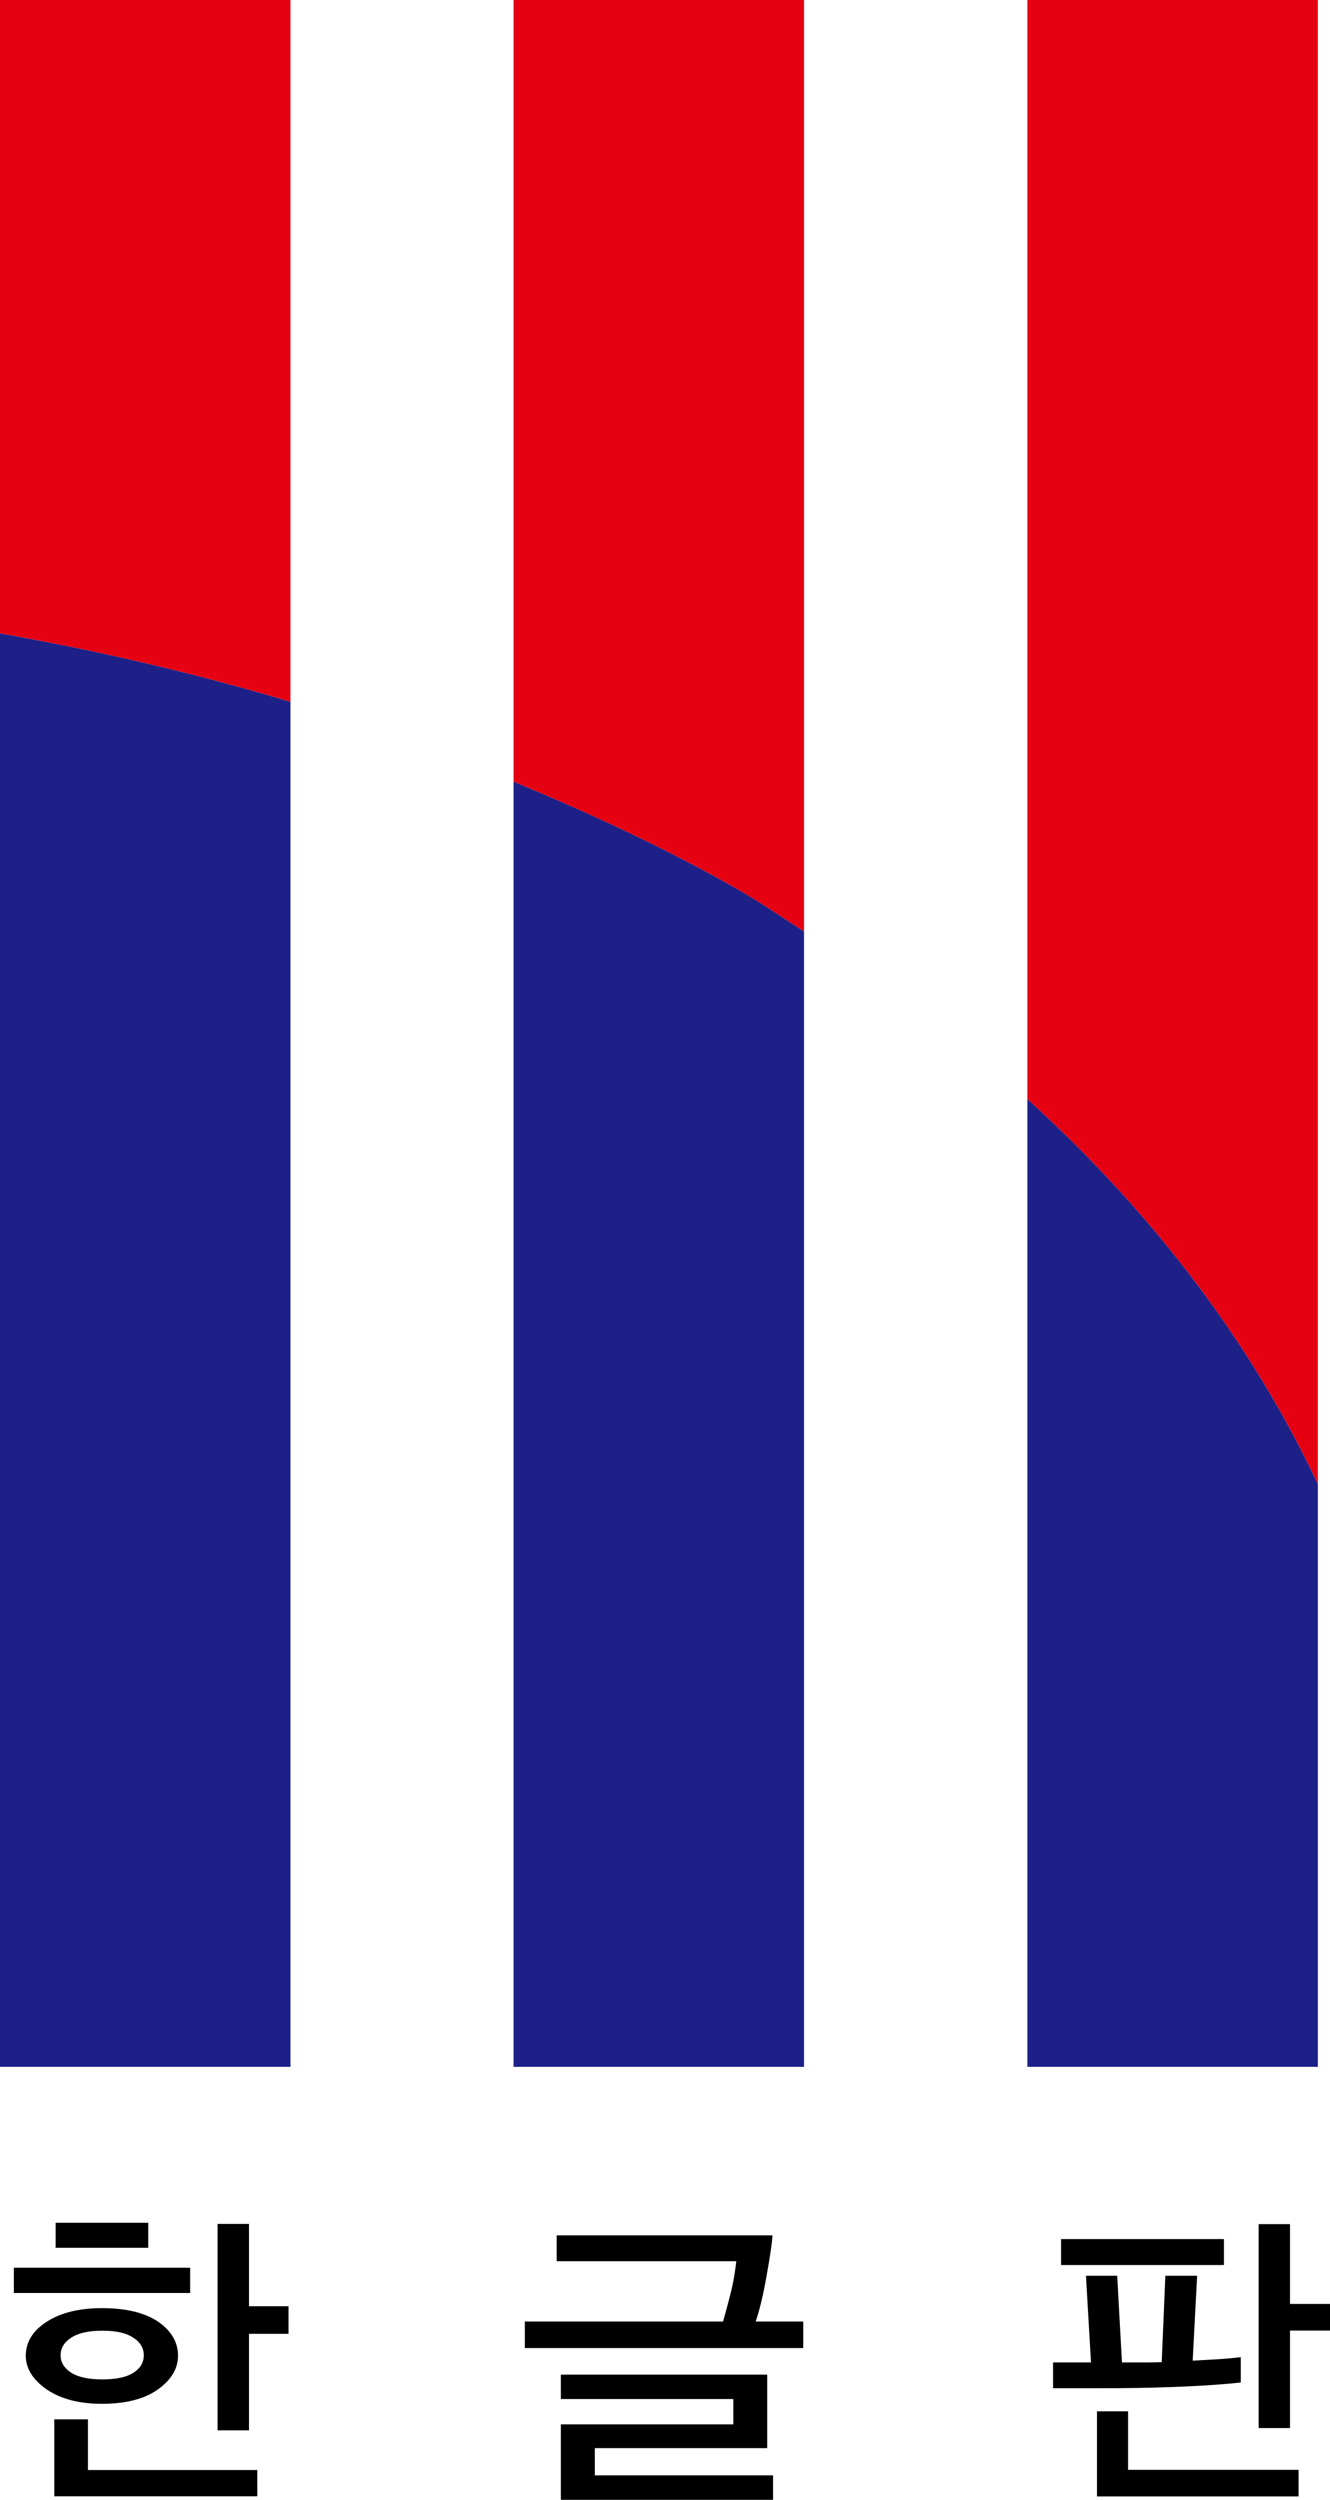 <?xml version="1.0" encoding="utf-8"?>
<!-- Generator: Adobe Illustrator 27.2.0, SVG Export Plug-In . SVG Version: 6.00 Build 0)  -->
<svg version="1.1" id="레이어_1" xmlns="http://www.w3.org/2000/svg" xmlns:xlink="http://www.w3.org/1999/xlink" x="0px"
	 y="0px" viewBox="0 0 720 1352.923" enable-background="new 0 0 720 1352.923" xml:space="preserve">
<path d="M156.196,1263.083h-21.402v52.248h-17.021v-111.715h17.021v44.529h21.402V1263.083z M77.841,1274.718
	c0-3.842-1.831-7.074-5.674-9.517c-3.771-2.549-9.193-3.806-16.77-3.806c-7.361,0-13.035,1.257-16.877,3.806
	c-3.807,2.443-5.71,5.674-5.71,9.517c0,3.806,1.903,6.894,5.71,9.408c3.699,2.37,9.372,3.627,16.877,3.627
	c7.577,0,12.999-1.186,16.77-3.555C76.01,1281.721,77.841,1278.597,77.841,1274.718 M80.247,1216.509h-50.13v-13.538h50.13V1216.509
	z M139.283,1351.026H29.399v-41.655h18.206v27.435h91.677V1351.026 M55.182,1300.968c-12.533,0-22.444-2.693-30.021-7.864
	c-7.505-5.279-11.204-11.383-11.204-18.171c0-7.289,3.699-13.466,11.348-18.385c7.505-4.883,17.56-7.361,29.949-7.361
	c12.999,0,23.162,2.478,30.38,7.361c7.146,4.919,10.737,11.097,10.737,18.385c0,6.932-3.591,13.036-10.881,18.243
	C78.272,1298.346,68.11,1300.968,55.182,1300.968 M102.942,1240.999H7.494v-13.682h95.448V1240.999z"/>
<path d="M303.62,1352.923v-40.829h93.365v-13.718H303.62v-13.214h111.715v39.788h-93.329v14.723h96.489v13.25H303.62z
	 M284.121,1270.797v-14.364h107.298c0.79-2.872,2.119-7.433,3.735-13.825c1.688-6.321,2.729-12.641,3.447-18.817h-97.243v-14.004
	h116.85c-0.251,4.129-1.329,11.49-3.268,22.156c-1.831,10.593-3.878,18.709-5.853,24.49h25.747v14.364H284.121"/>
<path d="M698.346,1261.332v52.751h-16.985v-110.35h16.985v43.163H720v14.436H698.346z M593.849,1351.106v-46.073h16.842v31.673
	h92.288v14.4H593.849 M574.422,1211.813h88.158v14.04h-88.158V1211.813z M651.915,1291.064c-6.859,0.359-13.466,0.719-19.93,0.899
	c-9.372,0.358-21.797,0.574-37.095,0.574h-24.814v-13.969h20.54l-2.729-46.898h16.913l2.585,46.898h12.066
	c2.37,0,5.53,0,9.444-0.144l1.975-46.754h17.201l-2.406,45.928c4.489-0.215,9.121-0.502,13.61-0.754
	c4.489-0.287,8.618-0.646,12.425-1.148v13.753C665.381,1290.096,658.918,1290.634,651.915,1291.064"/>
<path fill="#1D2087" d="M556.18,1118.601h157.248V803.206c-35.012-74.368-87.261-144.896-157.248-208.384V1118.601z"/>
<path fill="#E50012" d="M556.18,0v594.809c69.988,63.487,122.237,134.051,157.248,208.383V0H556.18z"/>
<path fill="#1D2087" d="M278.02,422.991v695.607h157.248V504.076c-11.994-7.649-23.234-15.586-36.197-22.947
	C360.792,459.26,320.034,440.444,278.02,422.991"/>
<path fill="#E50012" d="M278.02,0v422.981c42.014,17.488,82.772,36.268,121.052,58.137c12.963,7.397,24.203,15.297,36.197,22.947V0
	H278.02z"/>
<path fill="#1D2087" d="M0,1118.601h157.248V379.796C106.113,364.497,53.577,352.217,0,342.773V1118.601z"/>
<path fill="#E50012" d="M0,0v342.758c53.577,9.48,106.113,21.726,157.248,37.023V0H0z"/>
<g>
</g>
<g>
</g>
<g>
</g>
<g>
</g>
<g>
</g>
<g>
</g>
<g>
</g>
<g>
</g>
<g>
</g>
<g>
</g>
<g>
</g>
<g>
</g>
<g>
</g>
<g>
</g>
<g>
</g>
</svg>
